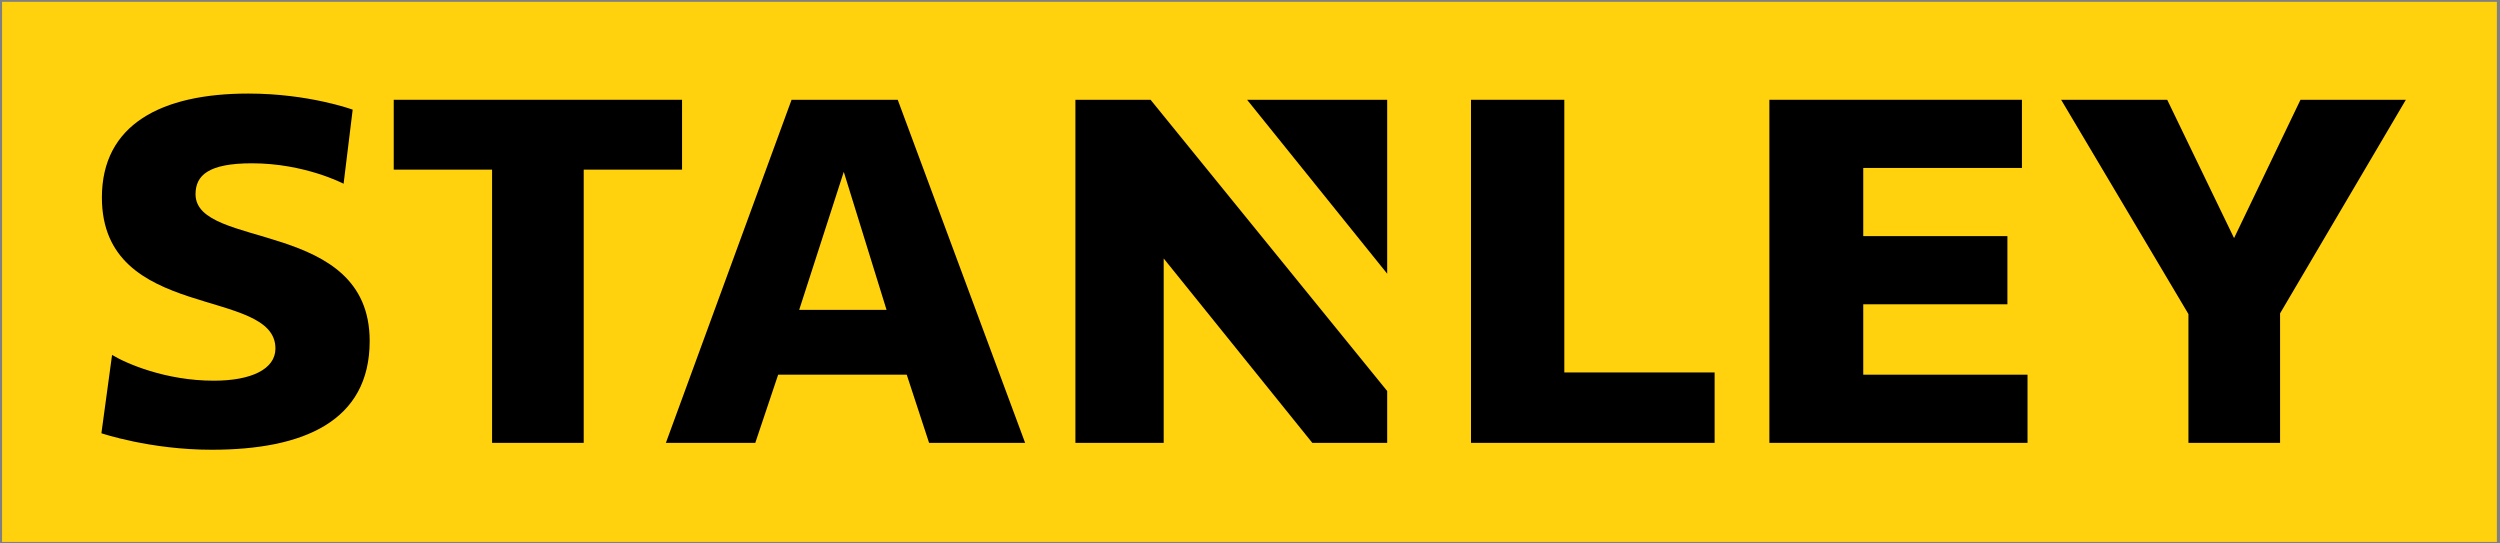 <?xml version="1.0" encoding="UTF-8" standalone="no"?>
<!-- Created with Inkscape (http://www.inkscape.org/) -->

<svg
   xmlns:dc="http://purl.org/dc/elements/1.1/"
   xmlns:cc="http://creativecommons.org/ns#"
   xmlns:rdf="http://www.w3.org/1999/02/22-rdf-syntax-ns#"
   xmlns:svg="http://www.w3.org/2000/svg"
   xmlns="http://www.w3.org/2000/svg"
   xmlns:sodipodi="http://sodipodi.sourceforge.net/DTD/sodipodi-0.dtd"
   xmlns:inkscape="http://www.inkscape.org/namespaces/inkscape"
   id="svg2985"
   version="1.1"
   inkscape:version="0.48.2 r9819"
   width="1000"
   height="217.27"
   xml:space="preserve"
   sodipodi:docname="Stanley_QuickSquare.pdf"><rect width="100%" height="100%" fill="#808080" stroke="none"/><defs
     id="defs2989"><clipPath
       clipPathUnits="userSpaceOnUse"
       id="clipPath2999"><path
         d="M 0,396 252,396 252,0.06 0,0.06 0,396 z"
         id="path3001"
         inkscape:connector-curvature="0" /></clipPath><clipPath
       clipPathUnits="userSpaceOnUse"
       id="clipPath3061"><path
         d="m 71.1,151.803 2.562,108.894 107.175,-2.521 -2.562,-108.894"
         id="path3063"
         inkscape:connector-curvature="0" /></clipPath><clipPath
       clipPathUnits="userSpaceOnUse"
       id="clipPath3067"><path
         d="m 73.604,151.744 104.729,0 0,106.491 -104.729,0 0,-106.491 z"
         id="path3069"
         inkscape:connector-curvature="0" /></clipPath><clipPath
       clipPathUnits="userSpaceOnUse"
       id="clipPath3075"><path
         d="m -0.042,-0.473 0.961,0 0,0.946 -0.961,0 0,-0.946 z"
         id="path3077"
         inkscape:connector-curvature="0" /></clipPath><linearGradient
       x1="0"
       y1="0"
       x2="1"
       y2="0"
       gradientUnits="userSpaceOnUse"
       gradientTransform="matrix(2.666,113.333,113.333,-2.666,124.8,155.317)"
       spreadMethod="pad"
       id="linearGradient3079"><stop
         style="stop-opacity:1;stop-color:#ffffff"
         offset="0"
         id="stop3081" /><stop
         style="stop-opacity:1;stop-color:#231f20"
         offset="1"
         id="stop3083" /></linearGradient><clipPath
       clipPathUnits="userSpaceOnUse"
       id="clipPath3515"><path
         d="m 175.829,151.803 2.504,106.431 2.504,-0.059 -2.504,-106.431"
         id="path3517"
         inkscape:connector-curvature="0" /></clipPath><clipPath
       clipPathUnits="userSpaceOnUse"
       id="clipPath3521"><path
         d="m 178.333,151.744 0,106.49"
         id="path3523"
         inkscape:connector-curvature="0" /></clipPath><clipPath
       clipPathUnits="userSpaceOnUse"
       id="clipPath3529"><path
         d="m -0.042,-0.011 0.961,0 0,0.023 -0.961,0 0,-0.023 z"
         id="path3531"
         inkscape:connector-curvature="0" /></clipPath><linearGradient
       x1="0"
       y1="0"
       x2="1"
       y2="0"
       gradientUnits="userSpaceOnUse"
       gradientTransform="matrix(2.606,110.77,110.77,-2.606,177.191,156.44)"
       spreadMethod="pad"
       id="linearGradient3533"><stop
         style="stop-opacity:1;stop-color:#ffffff"
         offset="0"
         id="stop3535" /><stop
         style="stop-opacity:1;stop-color:#231f20"
         offset="1"
         id="stop3537" /></linearGradient><clipPath
       clipPathUnits="userSpaceOnUse"
       id="clipPath3549"><path
         d="m 71.08,151.718 2.504,106.433 2.504,-0.059 -2.504,-106.433"
         id="path3551"
         inkscape:connector-curvature="0" /></clipPath><clipPath
       clipPathUnits="userSpaceOnUse"
       id="clipPath3555"><path
         d="m 73.584,151.659 0,106.492"
         id="path3557"
         inkscape:connector-curvature="0" /></clipPath><clipPath
       clipPathUnits="userSpaceOnUse"
       id="clipPath3563"><path
         d="m -0.042,-0.011 0.961,0 0,0.023 -0.961,0 0,-0.023 z"
         id="path3565"
         inkscape:connector-curvature="0" /></clipPath><linearGradient
       x1="0"
       y1="0"
       x2="1"
       y2="0"
       gradientUnits="userSpaceOnUse"
       gradientTransform="matrix(2.606,110.771,110.771,-2.606,72.442,156.356)"
       spreadMethod="pad"
       id="linearGradient3567"><stop
         style="stop-opacity:1;stop-color:#ffffff"
         offset="0"
         id="stop3569" /><stop
         style="stop-opacity:1;stop-color:#231f20"
         offset="1"
         id="stop3571" /></linearGradient><clipPath
       clipPathUnits="userSpaceOnUse"
       id="clipPath3583"><path
         d="m 73.704,30.846 -2.495,108.561 107.461,2.471 2.496,-108.561"
         id="path3585"
         inkscape:connector-curvature="0" /></clipPath><clipPath
       clipPathUnits="userSpaceOnUse"
       id="clipPath3589"><path
         d="m 73.649,33.261 105.077,0 0,106.202 -105.077,0 0,-106.202 z"
         id="path3591"
         inkscape:connector-curvature="0" /></clipPath><clipPath
       clipPathUnits="userSpaceOnUse"
       id="clipPath3597"><path
         d="m 0.007,-0.463 0.936,0 0,0.926 -0.936,0 0,-0.926 z"
         id="path3599"
         inkscape:connector-curvature="0" /></clipPath><linearGradient
       x1="0"
       y1="0"
       x2="1"
       y2="0"
       gradientUnits="userSpaceOnUse"
       gradientTransform="matrix(-2.667,116.002,116.002,2.667,127.454,31.233)"
       spreadMethod="pad"
       id="linearGradient3601"><stop
         style="stop-opacity:1;stop-color:#ffffff"
         offset="0"
         id="stop3603" /><stop
         style="stop-opacity:1;stop-color:#231f20"
         offset="1"
         id="stop3605" /></linearGradient><clipPath
       clipPathUnits="userSpaceOnUse"
       id="clipPath3745"><path
         d="m 176.219,33.268 2.498,106.191 2.498,-0.059 -2.498,-106.191"
         id="path3747"
         inkscape:connector-curvature="0" /></clipPath><clipPath
       clipPathUnits="userSpaceOnUse"
       id="clipPath3751"><path
         d="m 178.717,33.209 0,106.25"
         id="path3753"
         inkscape:connector-curvature="0" /></clipPath><clipPath
       clipPathUnits="userSpaceOnUse"
       id="clipPath3759"><path
         d="m -0.042,-0.011 0.961,0 0,0.023 -0.961,0 0,-0.023 z"
         id="path3761"
         inkscape:connector-curvature="0" /></clipPath><linearGradient
       x1="0"
       y1="0"
       x2="1"
       y2="0"
       gradientUnits="userSpaceOnUse"
       gradientTransform="matrix(2.6,110.52,110.52,-2.6,177.579,37.896)"
       spreadMethod="pad"
       id="linearGradient3763"><stop
         style="stop-opacity:1;stop-color:#ffffff"
         offset="0"
         id="stop3765" /><stop
         style="stop-opacity:1;stop-color:#231f20"
         offset="1"
         id="stop3767" /></linearGradient><clipPath
       clipPathUnits="userSpaceOnUse"
       id="clipPath3779"><path
         d="m 71.164,33.393 2.494,106.008 2.494,-0.059 -2.494,-106.008"
         id="path3781"
         inkscape:connector-curvature="0" /></clipPath><clipPath
       clipPathUnits="userSpaceOnUse"
       id="clipPath3785"><path
         d="m 73.658,33.334 0,106.067"
         id="path3787"
         inkscape:connector-curvature="0" /></clipPath><clipPath
       clipPathUnits="userSpaceOnUse"
       id="clipPath3793"><path
         d="m -0.042,-0.011 0.961,0 0,0.023 -0.961,0 0,-0.023 z"
         id="path3795"
         inkscape:connector-curvature="0" /></clipPath><linearGradient
       x1="0"
       y1="0"
       x2="1"
       y2="0"
       gradientUnits="userSpaceOnUse"
       gradientTransform="matrix(2.595,110.33,110.33,-2.595,72.521,38.013)"
       spreadMethod="pad"
       id="linearGradient3797"><stop
         style="stop-opacity:1;stop-color:#ffffff"
         offset="0"
         id="stop3799" /><stop
         style="stop-opacity:1;stop-color:#231f20"
         offset="1"
         id="stop3801" /></linearGradient></defs><sodipodi:namedview
     pagecolor="#ffffff"
     bordercolor="#666666"
     borderopacity="1"
     objecttolerance="10"
     gridtolerance="10"
     guidetolerance="10"
     inkscape:pageopacity="0"
     inkscape:pageshadow="2"
     inkscape:window-width="1920"
     inkscape:window-height="1028"
     id="namedview2987"
     showgrid="false"
     fit-margin-left="0.5"
     fit-margin-top="0.5"
     fit-margin-bottom="0.5"
     fit-margin-right="0.5"
     inkscape:zoom="0.35355339"
     inkscape:cx="1975.3556"
     inkscape:cy="320.15687"
     inkscape:window-x="-8"
     inkscape:window-y="-8"
     inkscape:window-maximized="1"
     inkscape:current-layer="g2993"><inkscape:grid
       type="xygrid"
       id="grid3924"
       empspacing="5"
       visible="true"
       enabled="true"
       snapvisiblegridlinesonly="true" /></sodipodi:namedview><g
     id="g2993"
     inkscape:groupmode="layer"
     inkscape:label="Stanley_QuickSquare"
     transform="matrix(1.25,0,0,-1.25,686.969,213.12)"><g
       id="g3057"><g
         id="g3059"
         clip-path="url(#clipPath3061)"><g
           id="g3065"
           clip-path="url(#clipPath3067)"><g
             id="g3071"><g
               id="g3073"
               clip-path="url(#clipPath3075)"><path
                 d="m 73.604,151.744 104.729,0 0,106.491 -104.729,0 0,-106.491 z"
                 style="fill:url(#linearGradient3079);stroke:none"
                 id="path3085"
                 inkscape:connector-curvature="0" /></g></g></g></g></g><g
       id="g3511"><g
         id="g3513"
         clip-path="url(#clipPath3515)"><g
           id="g3519"
           clip-path="url(#clipPath3521)"><g
             id="g3525"><g
               id="g3527"
               clip-path="url(#clipPath3529)"><path
                 d="m 178.333,151.744 0,106.49"
                 style="fill:url(#linearGradient3533);stroke:none"
                 id="path3539"
                 inkscape:connector-curvature="0" /></g></g></g></g></g><g
       id="g3545"><g
         id="g3547"
         clip-path="url(#clipPath3549)"><g
           id="g3553"
           clip-path="url(#clipPath3555)"><g
             id="g3559"><g
               id="g3561"
               clip-path="url(#clipPath3563)"><path
                 d="m 73.584,151.659 0,106.492"
                 style="fill:url(#linearGradient3567);stroke:none"
                 id="path3573"
                 inkscape:connector-curvature="0" /></g></g></g></g></g><g
       id="g3579"><g
         id="g3581"
         clip-path="url(#clipPath3583)"><g
           id="g3587"
           clip-path="url(#clipPath3589)"><g
             id="g3593"><g
               id="g3595"
               clip-path="url(#clipPath3597)"><path
                 d="m 73.649,33.261 105.077,0 0,106.202 -105.077,0 0,-106.202 z"
                 style="fill:url(#linearGradient3601);stroke:none"
                 id="path3607"
                 inkscape:connector-curvature="0" /></g></g></g></g></g><g
       id="g3741"><g
         id="g3743"
         clip-path="url(#clipPath3745)"><g
           id="g3749"
           clip-path="url(#clipPath3751)"><g
             id="g3755"><g
               id="g3757"
               clip-path="url(#clipPath3759)"><path
                 d="m 178.717,33.209 0,106.25"
                 style="fill:url(#linearGradient3763);stroke:none"
                 id="path3769"
                 inkscape:connector-curvature="0" /></g></g></g></g></g><g
       id="g3775"><g
         id="g3777"
         clip-path="url(#clipPath3779)"><g
           id="g3783"
           clip-path="url(#clipPath3785)"><g
             id="g3789"><g
               id="g3791"
               clip-path="url(#clipPath3793)"><path
                 d="m 73.658,33.334 0,106.067"
                 style="fill:url(#linearGradient3797);stroke:none"
                 id="path3803"
                 inkscape:connector-curvature="0" /></g></g></g></g></g><g
       id="g3954"
       transform="matrix(0.447,0,0,0.447,-303.427,-1.613)"><rect
         transform="scale(1,-1)"
         y="-383.72"
         x="-549.175"
         height="386.639"
         width="1785.976"
         id="rect3950"
         style="fill:#ffd20d;fill-opacity:1;fill-rule:evenodd;stroke:none" /><path
         sodipodi:nodetypes="ccccccccccccc"
         transform="matrix(0.8,0,0,-0.8,0,396)"
         inkscape:connector-curvature="0"
         id="path3926"
         d="m -597.594,401.397 9.546,-70.092 c 12.399,7.558 47.71,23.069 91.04,23.069 33.469,0 55.154,-10.306 55.154,-28.815 0,-55.586 -155.298,-23.521 -155.298,-135.146 0,-65.208 53.012,-92.985 130.992,-92.985 54.324,0 93.426,14.407 93.426,14.407 l -8.132,66.291 c 0,0 -34.683,-18.296 -82.024,-18.296 -38.9,0 -50.47,10.772 -50.47,27.666 0,49.895 155.829,21.695 155.829,131.345 0,71.911 -59.197,97.316 -141.421,97.316 -55.126,0 -98.641,-14.761 -98.641,-14.761 z"
         style="color:#000000;fill:#000000;fill-opacity:1;stroke:none;stroke-width:0.25;marker:none;visibility:visible;display:inline;overflow:visible;enable-background:accumulate" /><path
         sodipodi:nodetypes="ccccccccc"
         transform="matrix(0.8,0,0,-0.8,0,396)"
         inkscape:connector-curvature="0"
         id="path3928"
         d="m -248,410 0,-244.5 -88,0 0,-62.5 258,0 0,62.5 -88,0 0,244.5 z"
         style="color:#000000;fill:#000000;fill-opacity:1;stroke:none;stroke-width:0.1;marker:none;visibility:visible;display:inline;overflow:visible;enable-background:accumulate" /><path
         id="path3932"
         transform="matrix(0.8,0,0,-0.8,0,396)"
         d="m 20,103 -112.469,307 80,0 L 8,349 l 115.062,0 20,61 L 229,410 115,103 20,103 z M 66.719,167.469 105,291 26.812,291 66.719,167.469 z"
         style="color:#000000;fill:#000000;fill-opacity:1;stroke:none;stroke-width:0.25;marker:none;visibility:visible;display:inline;overflow:visible;enable-background:accumulate"
         inkscape:connector-curvature="0" /><path
         sodipodi:nodetypes="ccccccccc"
         transform="matrix(0.8,0,0,-0.8,0,396)"
         inkscape:connector-curvature="0"
         id="path3936"
         d="m 274,410 0,-307 67.25,0 211.75,260.625 0,46.375 -67,0 -133,-165 0,165 z"
         style="color:#000000;fill:#000000;fill-opacity:1;stroke:none;stroke-width:0.25;marker:none;visibility:visible;display:inline;overflow:visible;enable-background:accumulate" /><path
         sodipodi:nodetypes="cccc"
         transform="matrix(0.8,0,0,-0.8,0,396)"
         inkscape:connector-curvature="0"
         id="path3938"
         d="M 553,258.625 427.625,103 553,103 z"
         style="color:#000000;fill:#000000;fill-opacity:1;stroke:none;stroke-width:0.25;marker:none;visibility:visible;display:inline;overflow:visible;enable-background:accumulate" /><path
         sodipodi:nodetypes="ccccccc"
         transform="matrix(0.8,0,0,-0.8,0,396)"
         inkscape:connector-curvature="0"
         id="path3940"
         d="m 628,410 0,-307 83.5,0 0,244 134.5,0 0,63 z"
         style="color:#000000;fill:#000000;fill-opacity:1;stroke:none;stroke-width:0.1;marker:none;visibility:visible;display:inline;overflow:visible;enable-background:accumulate" /><path
         transform="matrix(0.8,0,0,-0.8,0,396)"
         inkscape:connector-curvature="0"
         id="path3942"
         d="m 895,410 0,-307 226,0 0,61 -142,0 0,61 129,0 0,61 -129,0 0,63 147,0 0,61 z"
         style="color:#000000;fill:#000000;fill-opacity:1;stroke:none;stroke-width:0.25;marker:none;visibility:visible;display:inline;overflow:visible;enable-background:accumulate" /><path
         sodipodi:nodetypes="cccccccccc"
         transform="matrix(0.8,0,0,-0.8,0,396)"
         inkscape:connector-curvature="0"
         id="path3946"
         d="M 1270,410 1270,294.75 1156.088,103 1251,103 1310.823,226.796 1370.265,103 1464.558,103 1352,294.125 1352,410 z"
         style="color:#000000;fill:#000000;fill-opacity:1;stroke:none;stroke-width:0.25;marker:none;visibility:visible;display:inline;overflow:visible;enable-background:accumulate" /></g></g></svg>